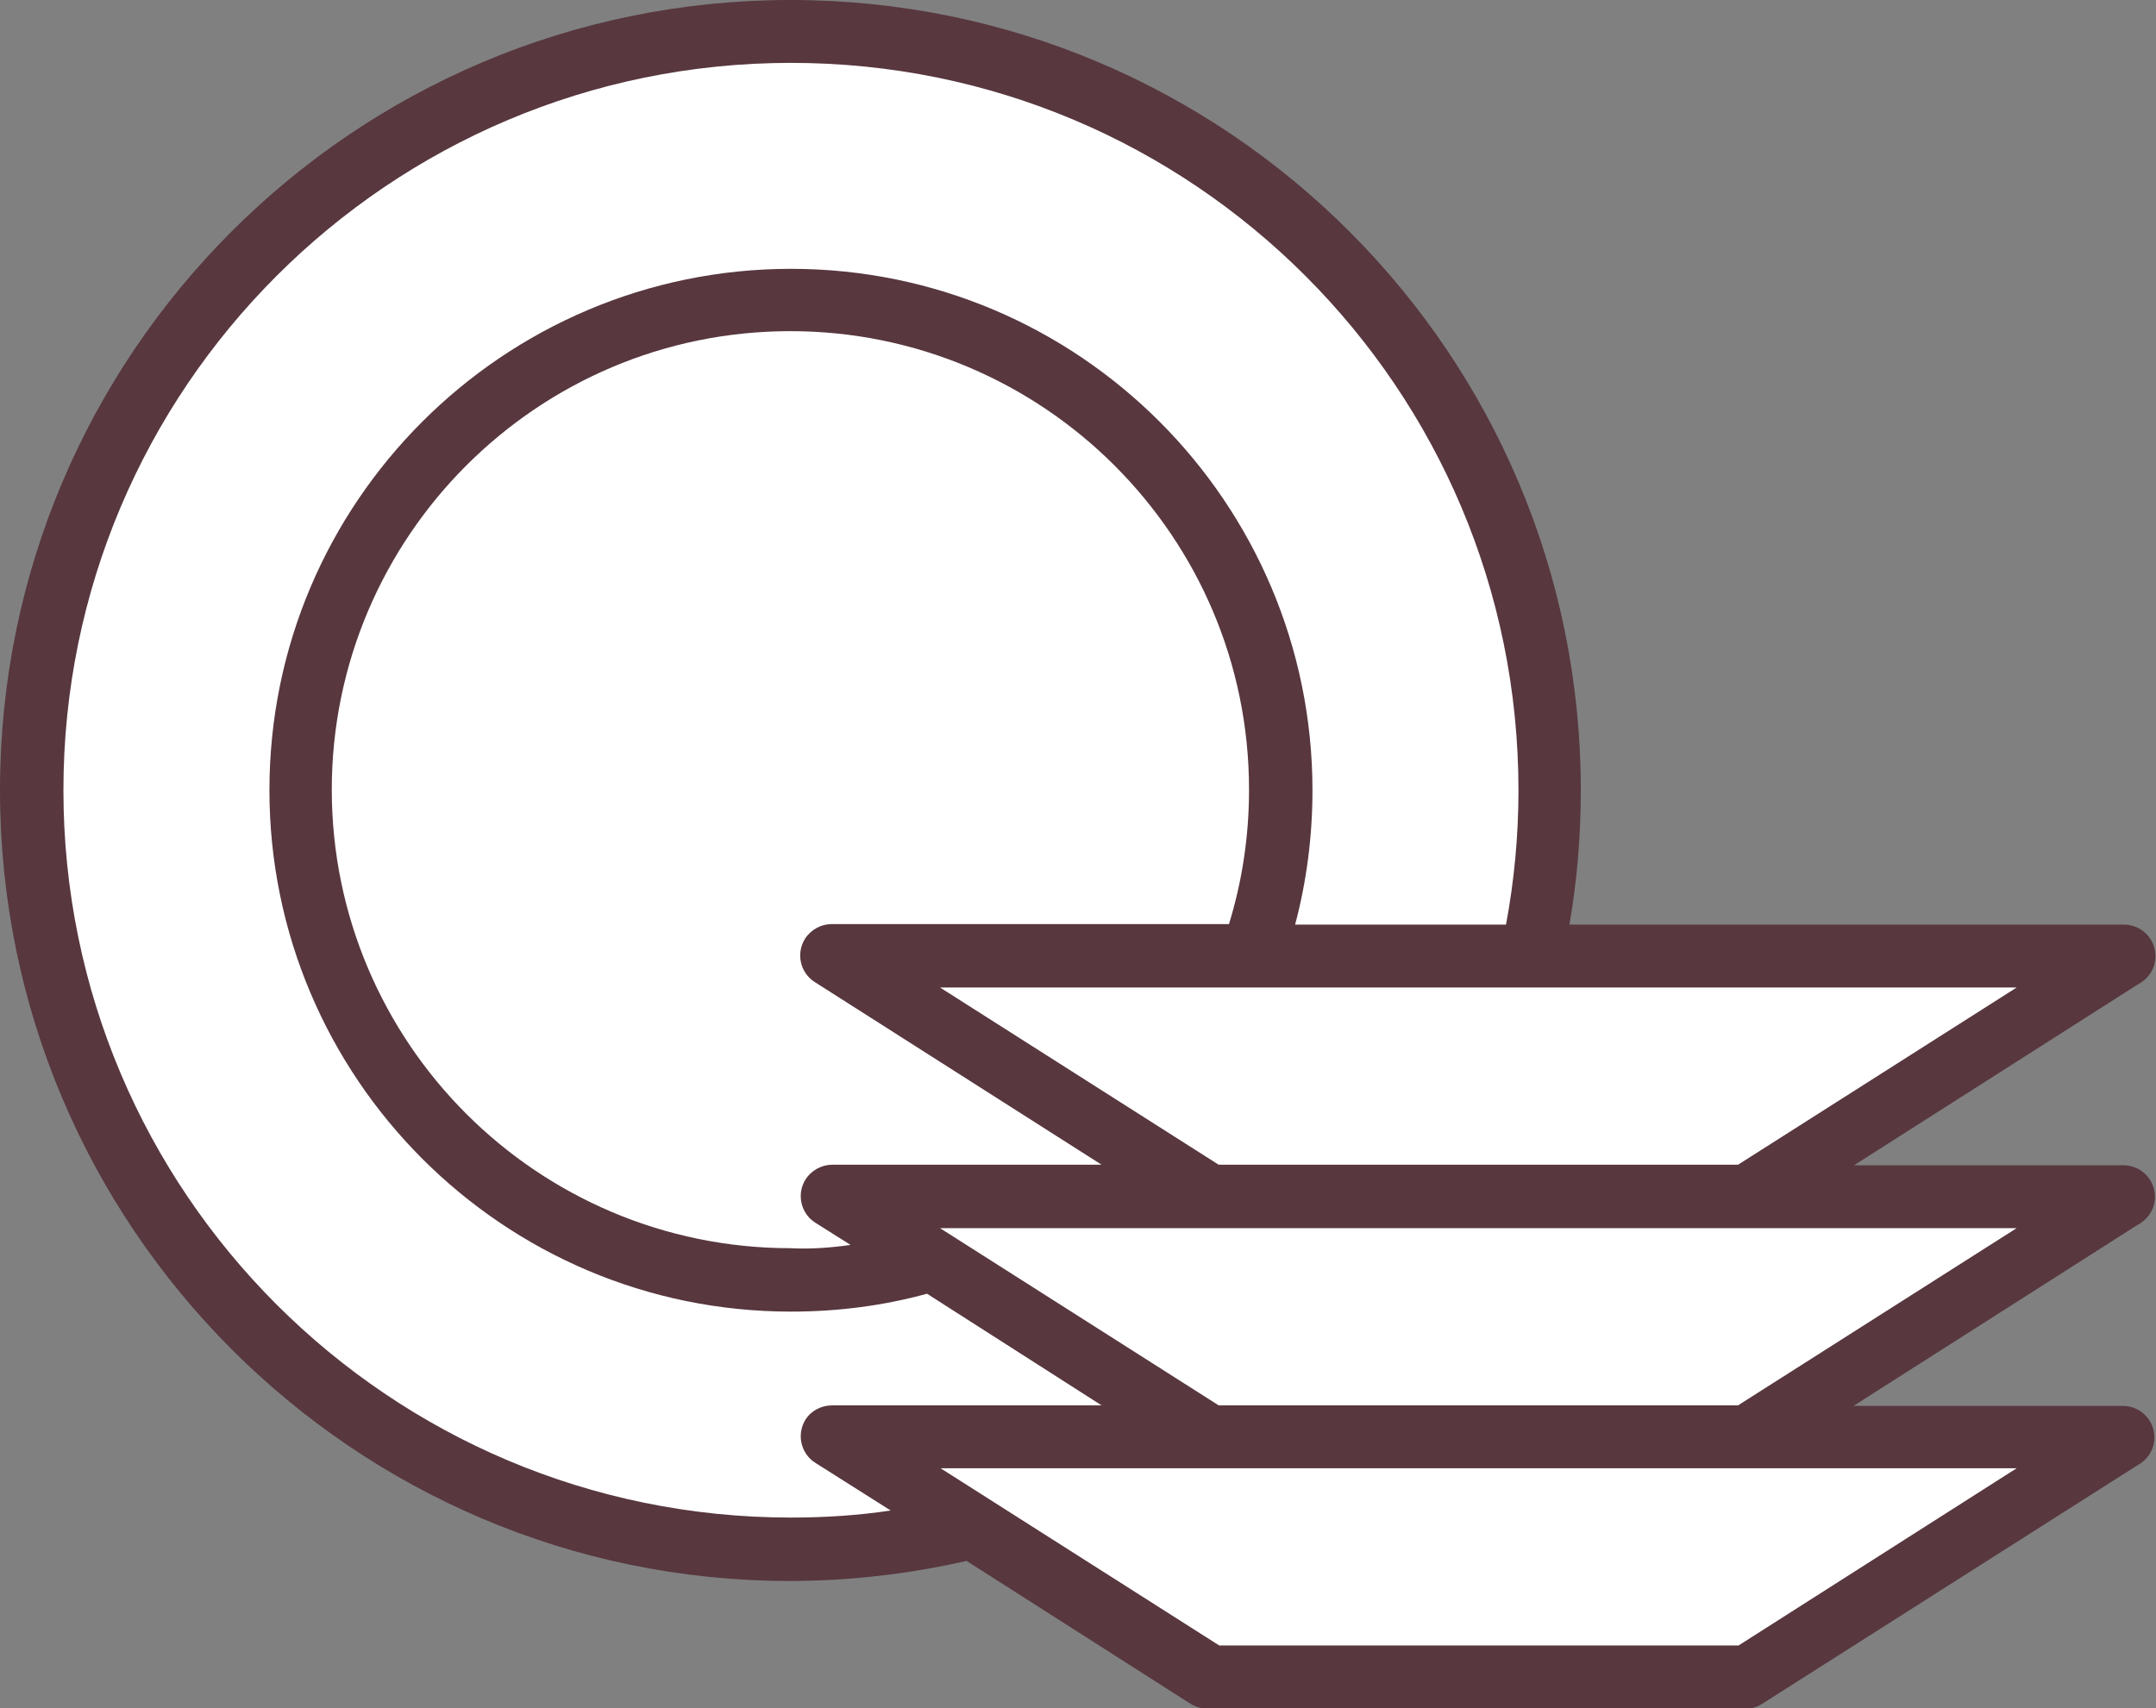 <?xml version="1.0" encoding="utf-8"?>
<!-- Generator: Adobe Illustrator 19.0.0, SVG Export Plug-In . SVG Version: 6.00 Build 0)  -->
<svg version="1.1" id="icons" xmlns="http://www.w3.org/2000/svg" xmlns:xlink="http://www.w3.org/1999/xlink" x="0px" y="0px"
	 viewBox="0 0 397.7 315.2" style="enable-background:new 0 0 397.7 315.2;" xml:space="preserve">
<rect x="0" y="0" width="397.7" height="315.2" fill="#808080" stroke="none"/>
<style type="text/css">
	.st0{fill-rule:evenodd;clip-rule:evenodd;fill:#FFFFFF;}
	.st1{fill:#58373F;}
</style>
<path class="st0" d="M145.8,5.8c77.3,0,140,62.7,140,140c0,77.3-62.7,140-140,140c-77.3,0-140-62.7-140-140
	C5.8,68.5,68.5,5.8,145.8,5.8L145.8,5.8z"/>
<path class="st0" d="M145.8,55.4c49.9,0,90.4,40.5,90.4,90.4c0,49.9-40.5,90.4-90.4,90.4c-49.9,0-90.4-40.5-90.4-90.4
	C55.4,95.9,95.9,55.4,145.8,55.4L145.8,55.4z"/>
<polygon class="st0" points="153.5,265.1 223.1,265.1 153.5,220.7 223.1,220.7 153.5,176.4 391.9,176.4 322.3,220.7 391.9,220.7 
	322.3,265.1 391.9,265.1 322.3,309.4 223.1,309.4 "/>
<path class="st1" d="M372,270.9h-49.7h-99.1h-49.7l51.4,32.7h95.8L372,270.9z M372,182.2H173.4l51.4,32.7h95.8L372,182.2z
	 M224.8,259.3h95.8l51.4-32.7h-49.7h-99.1h-0.1h-49.7L224.8,259.3z M289.5,170.6h102.3c3.2,0,5.8,2.6,5.8,5.8c0,2.3-1.3,4.2-3.2,5.2
	l-52.4,33.4h49.7c3.2,0,5.8,2.6,5.8,5.8c0,2.3-1.3,4.2-3.2,5.2l-52.4,33.4h49.7c3.2,0,5.8,2.6,5.8,5.8c0,2.3-1.3,4.2-3.2,5.2
	l-69.2,44c-1,0.6-2,0.9-3.1,0.9v0h-99.1c-1.3,0-2.6-0.5-3.6-1.2l-40.9-26.1c-10.6,2.4-21.5,3.7-32.8,3.7C65.3,291.6,0,226.3,0,145.8
	C0,65.3,65.3,0,145.8,0c40.3,0,76.7,16.3,103.1,42.7c26.4,26.4,42.7,62.8,42.7,103.1C291.6,154.3,290.9,162.5,289.5,170.6z
	 M156.9,229.7l-6.5-4.1c-2.7-1.7-3.5-5.3-1.8-8c1.1-1.7,3-2.7,4.9-2.7v0h49.7l-52.9-33.7c-2.7-1.7-3.5-5.3-1.8-8
	c1.1-1.7,3-2.7,4.9-2.7v0h73.3c2.4-7.8,3.7-16.1,3.7-24.8h0c0-23.4-9.5-44.5-24.8-59.8c-15.3-15.3-36.5-24.8-59.8-24.8v0
	c-23.4,0-44.5,9.5-59.8,24.8c-15.3,15.3-24.8,36.5-24.8,59.8h0c0,23.3,9.5,44.5,24.8,59.8c15.3,15.3,36.5,24.8,59.8,24.8
	C149.6,230.5,153.3,230.2,156.9,229.7z M153.5,259.3h49.7L171,238.7c-8,2.2-16.4,3.3-25.1,3.3c-26.6,0-50.6-10.8-68-28.2
	c-17.4-17.4-28.2-41.5-28.2-68h0c0-26.6,10.8-50.6,28.2-68c17.4-17.4,41.5-28.2,68-28.2v0c26.6,0,50.6,10.8,68,28.2
	c17.4,17.4,28.2,41.5,28.2,68h0c0,8.6-1.1,16.9-3.2,24.8h38.9c1.5-8,2.3-16.3,2.3-24.8c0-37.1-15-70.6-39.3-94.9
	c-24.3-24.3-57.8-39.3-94.9-39.3c-74.1,0-134.2,60.1-134.2,134.2c0,74.1,60.1,134.2,134.2,134.2c6.3,0,12.4-0.4,18.4-1.3l-13.9-8.8
	c-2.7-1.7-3.5-5.3-1.8-8C149.7,260.2,151.6,259.3,153.5,259.3L153.5,259.3z M394.5,181.6c-0.8,0.4-1.7,0.6-2.6,0.6L394.5,181.6z
	 M394.5,225.9c-0.8,0.4-1.7,0.6-2.6,0.6L394.5,225.9z M394.5,270.2c-0.8,0.4-1.7,0.6-2.6,0.6L394.5,270.2z"/>
</svg>
